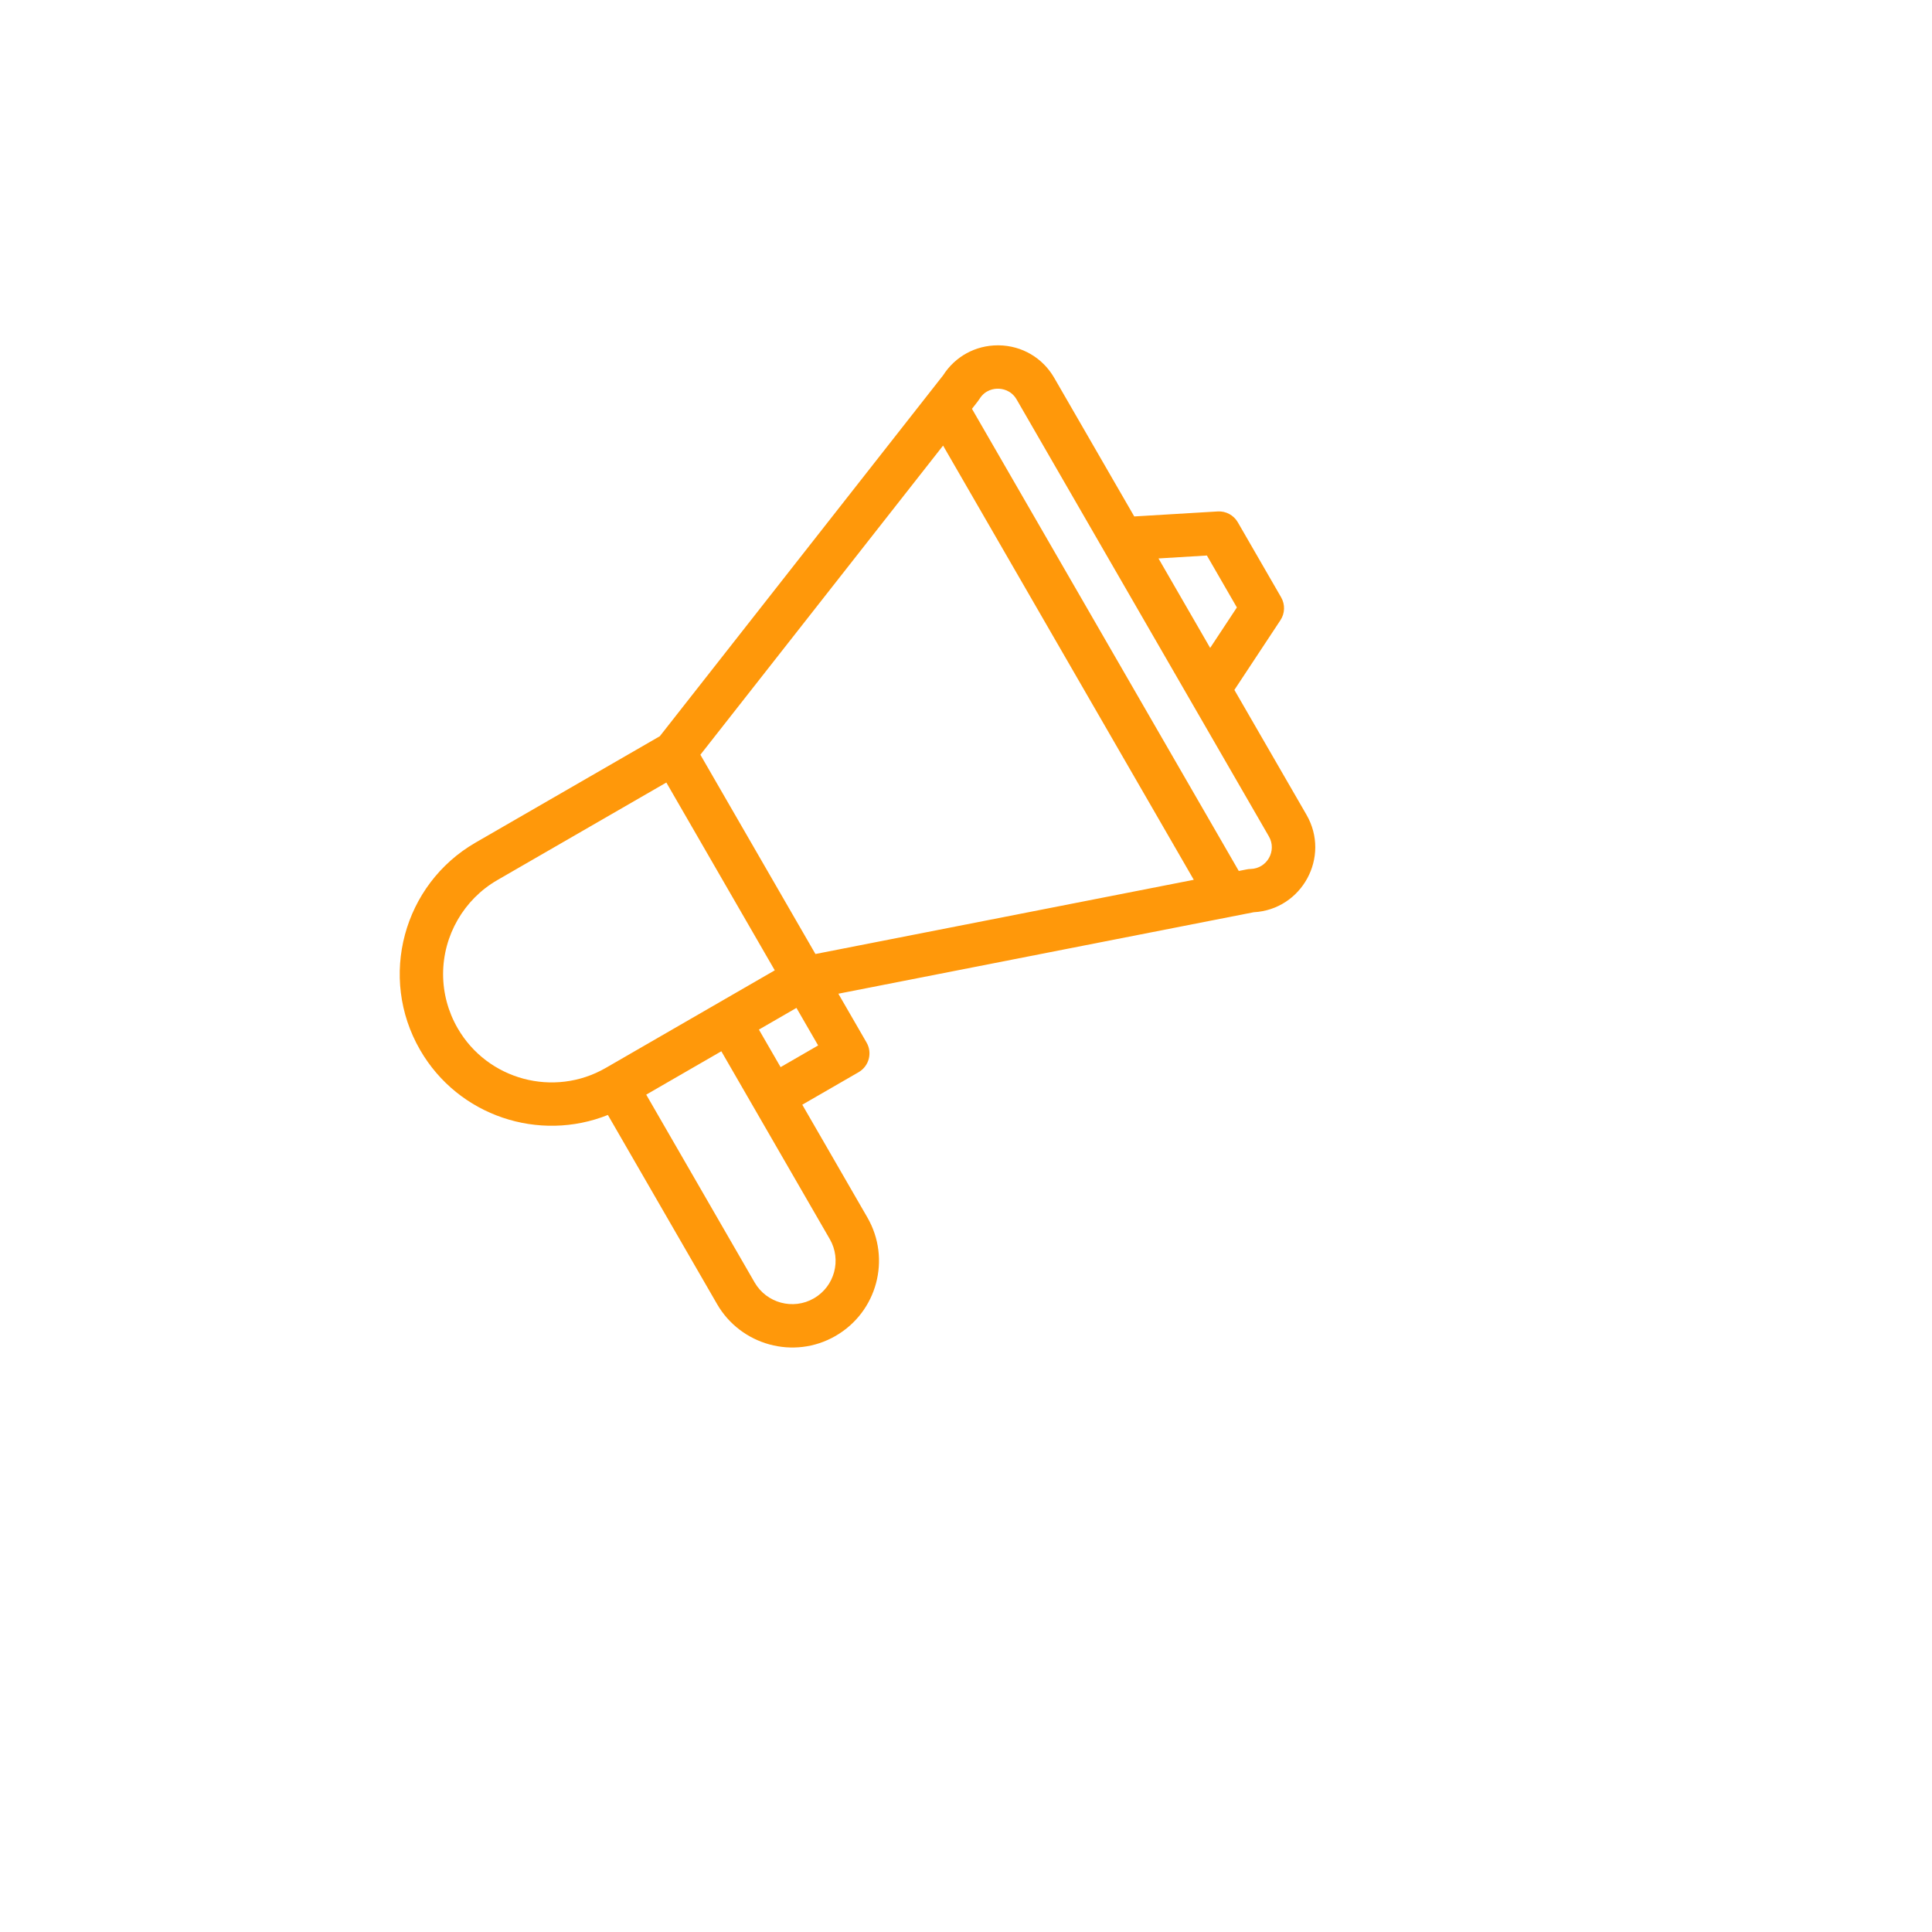 <svg width="58" height="58" viewBox="0 0 58 58" fill="none" xmlns="http://www.w3.org/2000/svg">
<g filter="url(#filter0_d)">
<circle cx="29" cy="25" r="25" fill="white"/>
</g>
<g clip-path="url(#clip0)">
<path d="M20.917 28.979C21.228 28.799 21.335 28.401 21.155 28.09C20.976 27.778 20.577 27.672 20.266 27.851C19.955 28.031 19.848 28.43 20.028 28.741C20.207 29.052 20.606 29.159 20.917 28.979V28.979Z" fill="white"/>
<path d="M18.249 33.472L21.528 39.151C22.235 40.378 23.827 40.832 25.085 40.105C26.331 39.385 26.759 37.794 26.038 36.547L24.085 33.164L25.776 32.188C26.088 32.007 26.195 31.609 26.015 31.298L25.168 29.832C25.269 29.812 25.933 29.682 37.638 27.386C39.085 27.307 39.952 25.725 39.221 24.459L37.057 20.712L38.44 18.618C38.576 18.412 38.584 18.147 38.461 17.933L37.159 15.678C37.035 15.464 36.801 15.339 36.556 15.354L34.051 15.504L31.649 11.344C31.301 10.741 30.678 10.376 29.982 10.367C29.974 10.367 29.965 10.367 29.957 10.367C29.285 10.367 28.674 10.702 28.313 11.267L19.808 22.102L14.279 25.294C12.104 26.549 11.351 29.339 12.611 31.519C13.762 33.513 16.189 34.297 18.249 33.472V33.472ZM24.911 37.199C25.27 37.821 25.057 38.617 24.434 38.977C23.808 39.339 23.011 39.117 22.655 38.501L19.4 32.862L21.655 31.56C25.423 38.086 24.85 37.094 24.911 37.199V37.199ZM23.434 32.036L22.783 30.909L23.91 30.258L24.561 31.385L23.434 32.036ZM36.232 16.677L37.132 18.236L36.33 19.451L34.779 16.765L36.232 16.677ZM29.402 11.981C29.576 11.695 29.854 11.666 29.966 11.669C30.077 11.67 30.354 11.705 30.521 11.994L38.093 25.11C38.34 25.537 38.04 26.074 37.546 26.087C37.457 26.088 37.416 26.105 37.189 26.147L29.179 12.273C29.347 12.057 29.368 12.036 29.402 11.981V11.981ZM28.312 13.377L35.838 26.412L24.48 28.64L21.026 22.658L28.312 13.377ZM13.739 30.868C13.453 30.373 13.302 29.812 13.302 29.244C13.302 28.083 13.926 27.001 14.93 26.421L20.004 23.492L23.259 29.13L18.185 32.06C16.631 32.957 14.636 32.422 13.739 30.868V30.868Z" fill="#FF980A"/>
<path d="M18.9 29.392C18.72 29.08 18.322 28.974 18.011 29.153L16.883 29.804C16.572 29.984 16.173 29.877 15.994 29.566C15.814 29.255 15.416 29.148 15.104 29.328C14.793 29.508 14.686 29.906 14.866 30.217C15.402 31.145 16.597 31.473 17.534 30.932L18.662 30.281C18.973 30.101 19.08 29.703 18.9 29.392V29.392Z" fill="white"/>
<path d="M44.366 11.759L40.738 13.778C40.424 13.953 40.311 14.35 40.486 14.664C40.66 14.978 41.056 15.091 41.371 14.916L44.999 12.897C45.313 12.722 45.426 12.326 45.251 12.012C45.076 11.697 44.68 11.585 44.366 11.759V11.759Z" fill="white"/>
<path d="M43.985 18.502L41.47 17.828C41.122 17.735 40.765 17.941 40.672 18.289C40.579 18.636 40.785 18.993 41.133 19.086L43.648 19.76C43.998 19.854 44.353 19.645 44.446 19.3C44.539 18.952 44.333 18.595 43.985 18.502Z" fill="white"/>
<path d="M37.664 9.394L36.989 11.91C36.896 12.257 37.102 12.614 37.45 12.707C37.797 12.8 38.154 12.595 38.247 12.247L38.922 9.731C39.015 9.384 38.809 9.027 38.461 8.934C38.114 8.841 37.757 9.047 37.664 9.394V9.394Z" fill="white"/>
</g>
<defs>
<filter id="filter0_d" x="0" y="0" width="58" height="58" filterUnits="userSpaceOnUse" color-interpolation-filters="sRGB">
<feFlood flood-opacity="0" result="BackgroundImageFix"/>
<feColorMatrix in="SourceAlpha" type="matrix" values="0 0 0 0 0 0 0 0 0 0 0 0 0 0 0 0 0 0 127 0"/>
<feOffset dy="4"/>
<feGaussianBlur stdDeviation="2"/>
<feColorMatrix type="matrix" values="0 0 0 0 0 0 0 0 0 0 0 0 0 0 0 0 0 0 0.25 0"/>
<feBlend mode="normal" in2="BackgroundImageFix" result="effect1_dropShadow"/>
<feBlend mode="normal" in="SourceGraphic" in2="effect1_dropShadow" result="shape"/>
</filter>
<clipPath id="clip0">
<rect width="33.333" height="33.333" fill="white" transform="translate(12 8)"/>
</clipPath>
</defs>
</svg>
